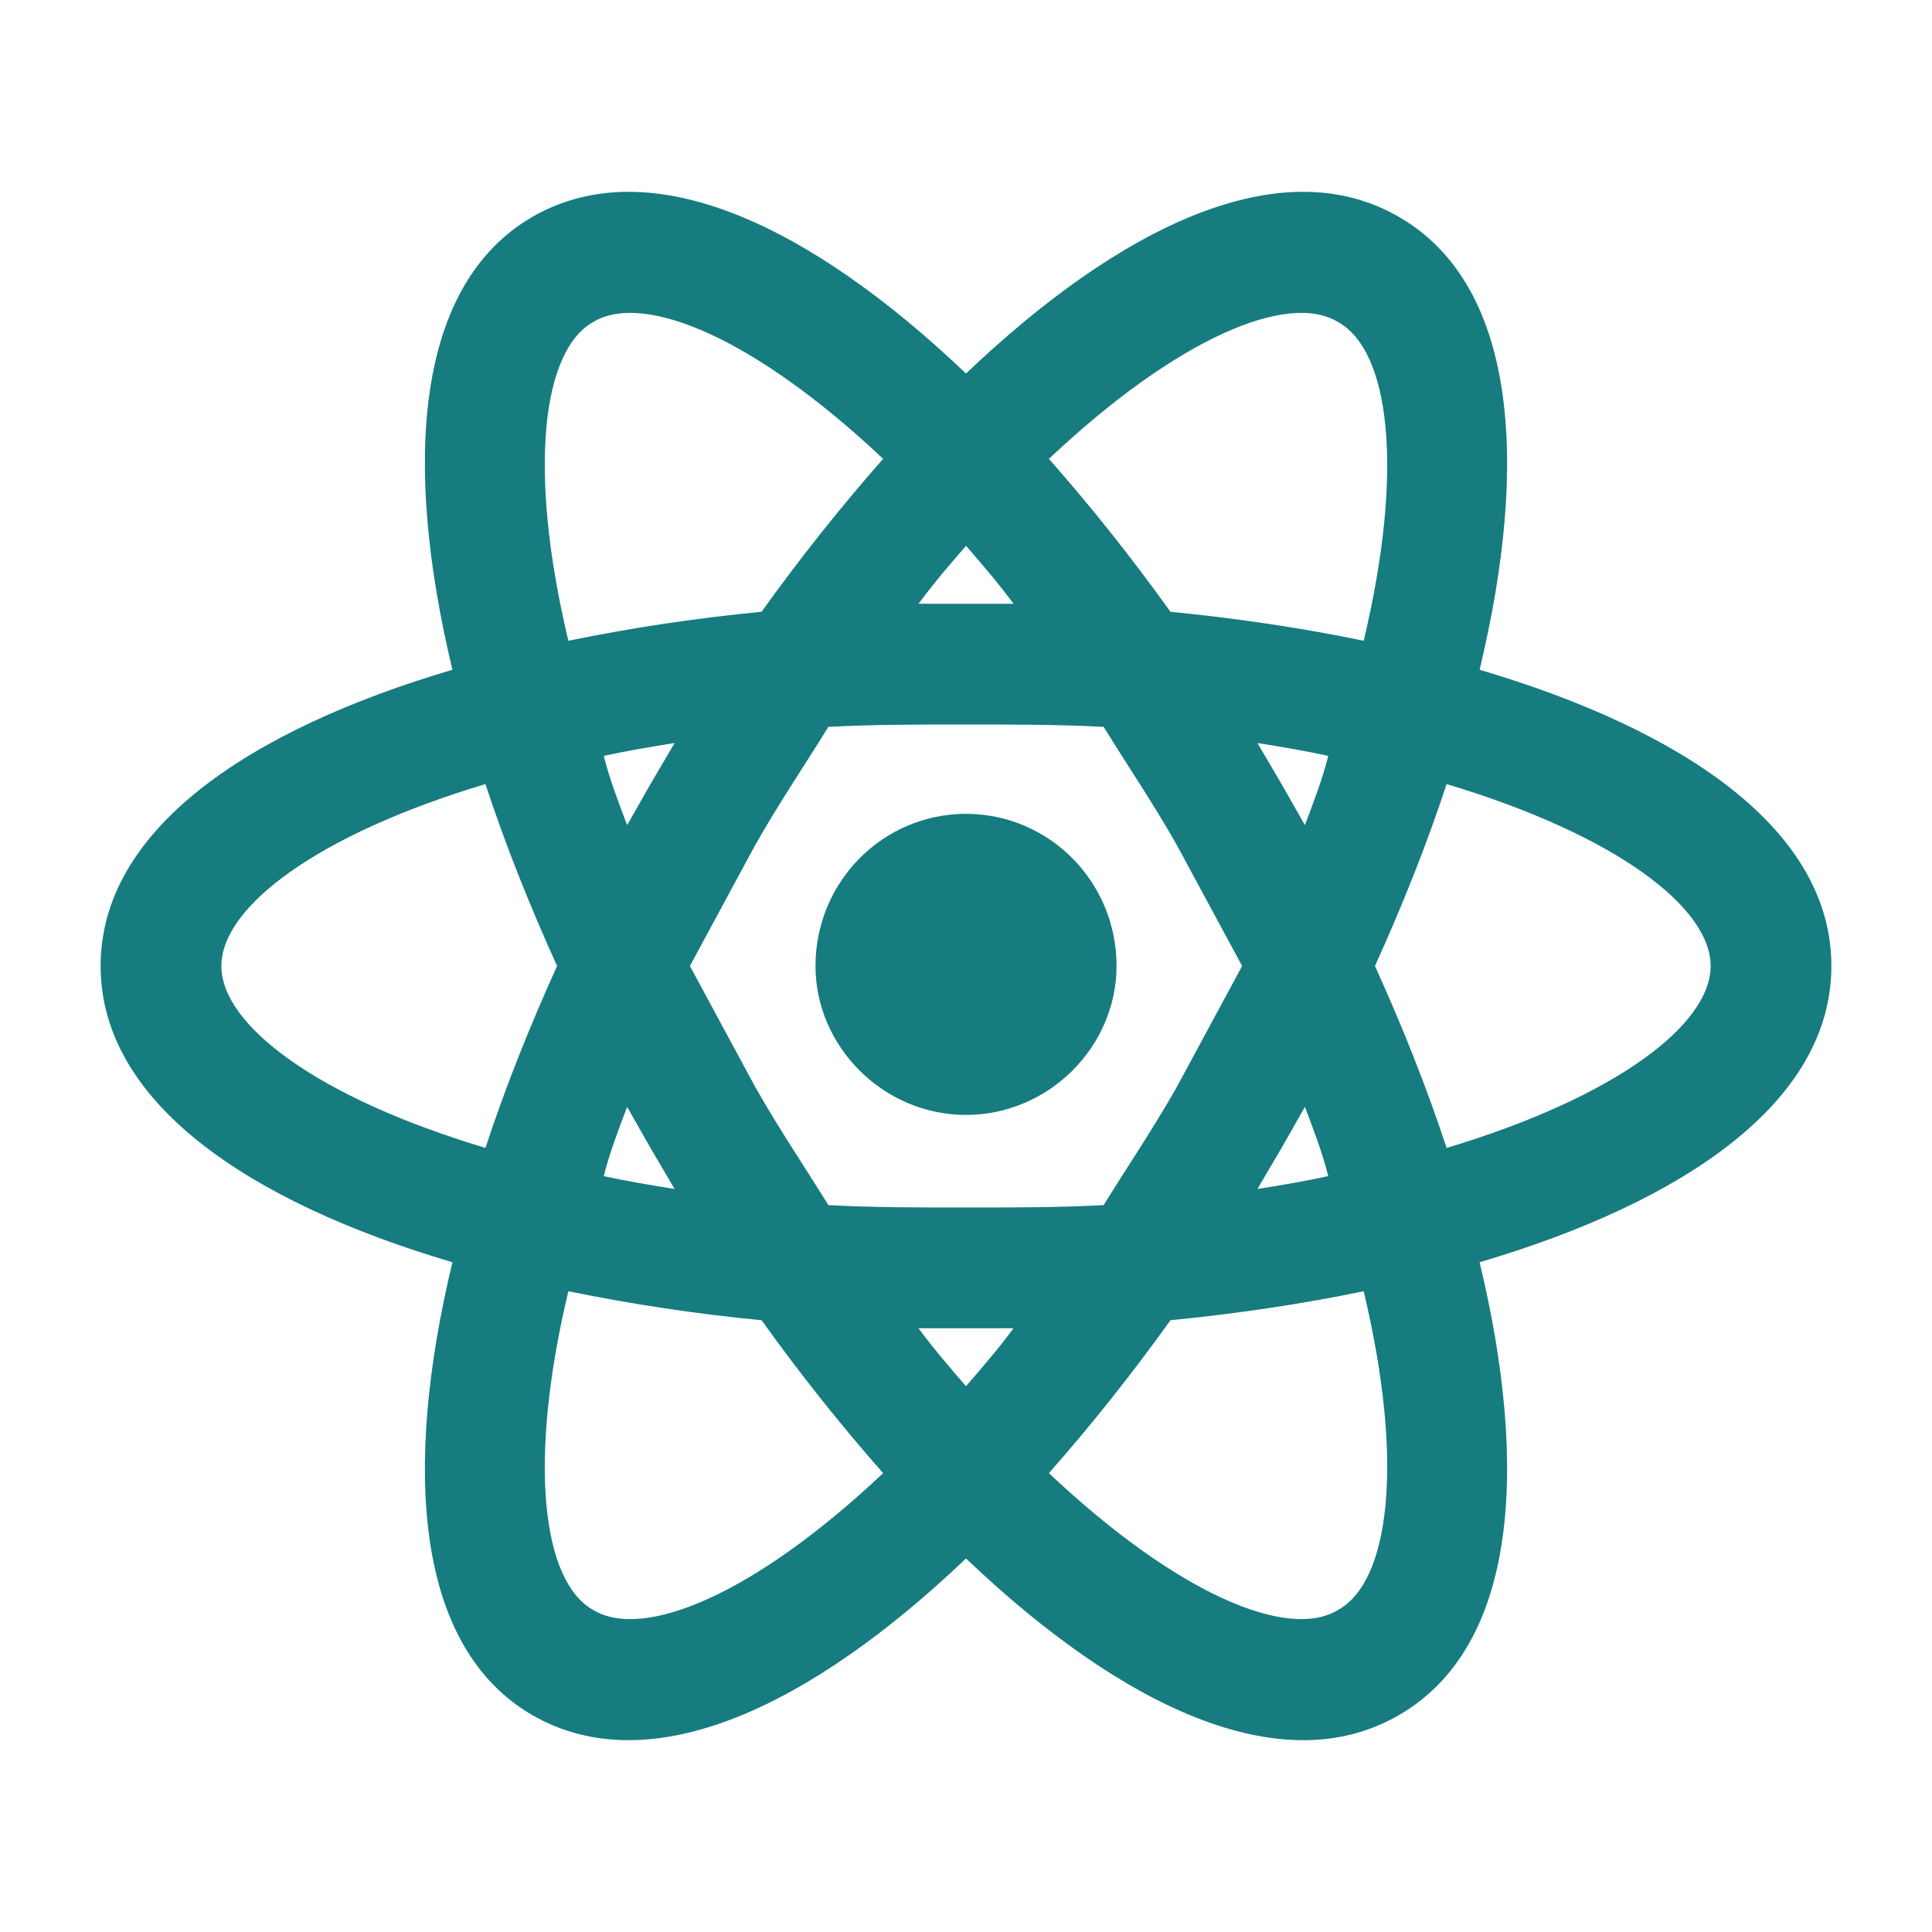 <svg width="50" height="50" viewBox="0 0 50 50" fill="none" xmlns="http://www.w3.org/2000/svg">
<path d="M25 21.062C27.146 21.062 28.896 22.812 28.896 25C28.896 27.083 27.146 28.854 25 28.854C22.855 28.854 21.105 27.083 21.105 25C21.105 22.812 22.855 21.062 25 21.062ZM15.354 41.667C16.667 42.458 19.542 41.25 22.855 38.125C21.771 36.896 20.709 35.562 19.709 34.167C18.03 34.006 16.361 33.756 14.709 33.417C13.646 37.875 14.042 40.938 15.354 41.667ZM16.834 29.708L16.23 28.646C16 29.25 15.771 29.854 15.625 30.438C16.188 30.562 16.813 30.667 17.459 30.771L16.834 29.708ZM30.459 28.125L32.146 25L30.459 21.875C29.834 20.771 29.167 19.792 28.563 18.812C27.438 18.75 26.25 18.75 25 18.75C23.75 18.75 22.563 18.75 21.438 18.812C20.834 19.792 20.167 20.771 19.542 21.875L17.855 25L19.542 28.125C20.167 29.229 20.834 30.208 21.438 31.188C22.563 31.25 23.75 31.25 25 31.25C26.25 31.25 27.438 31.25 28.563 31.188C29.167 30.208 29.834 29.229 30.459 28.125ZM25 14.125C24.605 14.583 24.188 15.062 23.771 15.625H26.23C25.813 15.062 25.396 14.583 25 14.125ZM25 35.875C25.396 35.417 25.813 34.938 26.23 34.375H23.771C24.188 34.938 24.605 35.417 25 35.875ZM34.625 8.333C33.334 7.542 30.459 8.75 27.146 11.875C28.23 13.104 29.292 14.438 30.292 15.833C32 16 33.688 16.25 35.292 16.583C36.355 12.125 35.959 9.063 34.625 8.333ZM33.167 20.292L33.771 21.354C34 20.75 34.23 20.146 34.375 19.562C33.813 19.438 33.188 19.333 32.542 19.229L33.167 20.292ZM36.188 5.604C39.25 7.354 39.584 11.958 38.292 17.333C43.584 18.896 47.396 21.479 47.396 25C47.396 28.521 43.584 31.104 38.292 32.667C39.584 38.042 39.25 42.646 36.188 44.396C33.146 46.146 29 44.146 25 40.333C21 44.146 16.855 46.146 13.792 44.396C10.75 42.646 10.417 38.042 11.709 32.667C6.417 31.104 2.604 28.521 2.604 25C2.604 21.479 6.417 18.896 11.709 17.333C10.417 11.958 10.75 7.354 13.792 5.604C16.855 3.854 21 5.854 25 9.667C29 5.854 33.146 3.854 36.188 5.604ZM35.584 25C36.292 26.562 36.917 28.125 37.438 29.708C41.813 28.396 44.271 26.521 44.271 25C44.271 23.479 41.813 21.604 37.438 20.292C36.917 21.875 36.292 23.438 35.584 25ZM14.417 25C13.709 23.438 13.084 21.875 12.563 20.292C8.188 21.604 5.729 23.479 5.729 25C5.729 26.521 8.188 28.396 12.563 29.708C13.084 28.125 13.709 26.562 14.417 25ZM33.167 29.708L32.542 30.771C33.188 30.667 33.813 30.562 34.375 30.438C34.23 29.854 34 29.25 33.771 28.646L33.167 29.708ZM27.146 38.125C30.459 41.25 33.334 42.458 34.625 41.667C35.959 40.938 36.355 37.875 35.292 33.417C33.688 33.75 32 34 30.292 34.167C29.292 35.562 28.23 36.896 27.146 38.125ZM16.834 20.292L17.459 19.229C16.813 19.333 16.188 19.438 15.625 19.562C15.771 20.146 16 20.75 16.23 21.354L16.834 20.292ZM22.855 11.875C19.542 8.75 16.667 7.542 15.354 8.333C14.042 9.063 13.646 12.125 14.709 16.583C16.361 16.244 18.03 15.994 19.709 15.833C20.709 14.438 21.771 13.104 22.855 11.875Z" fill="#167C80"/>
</svg>
